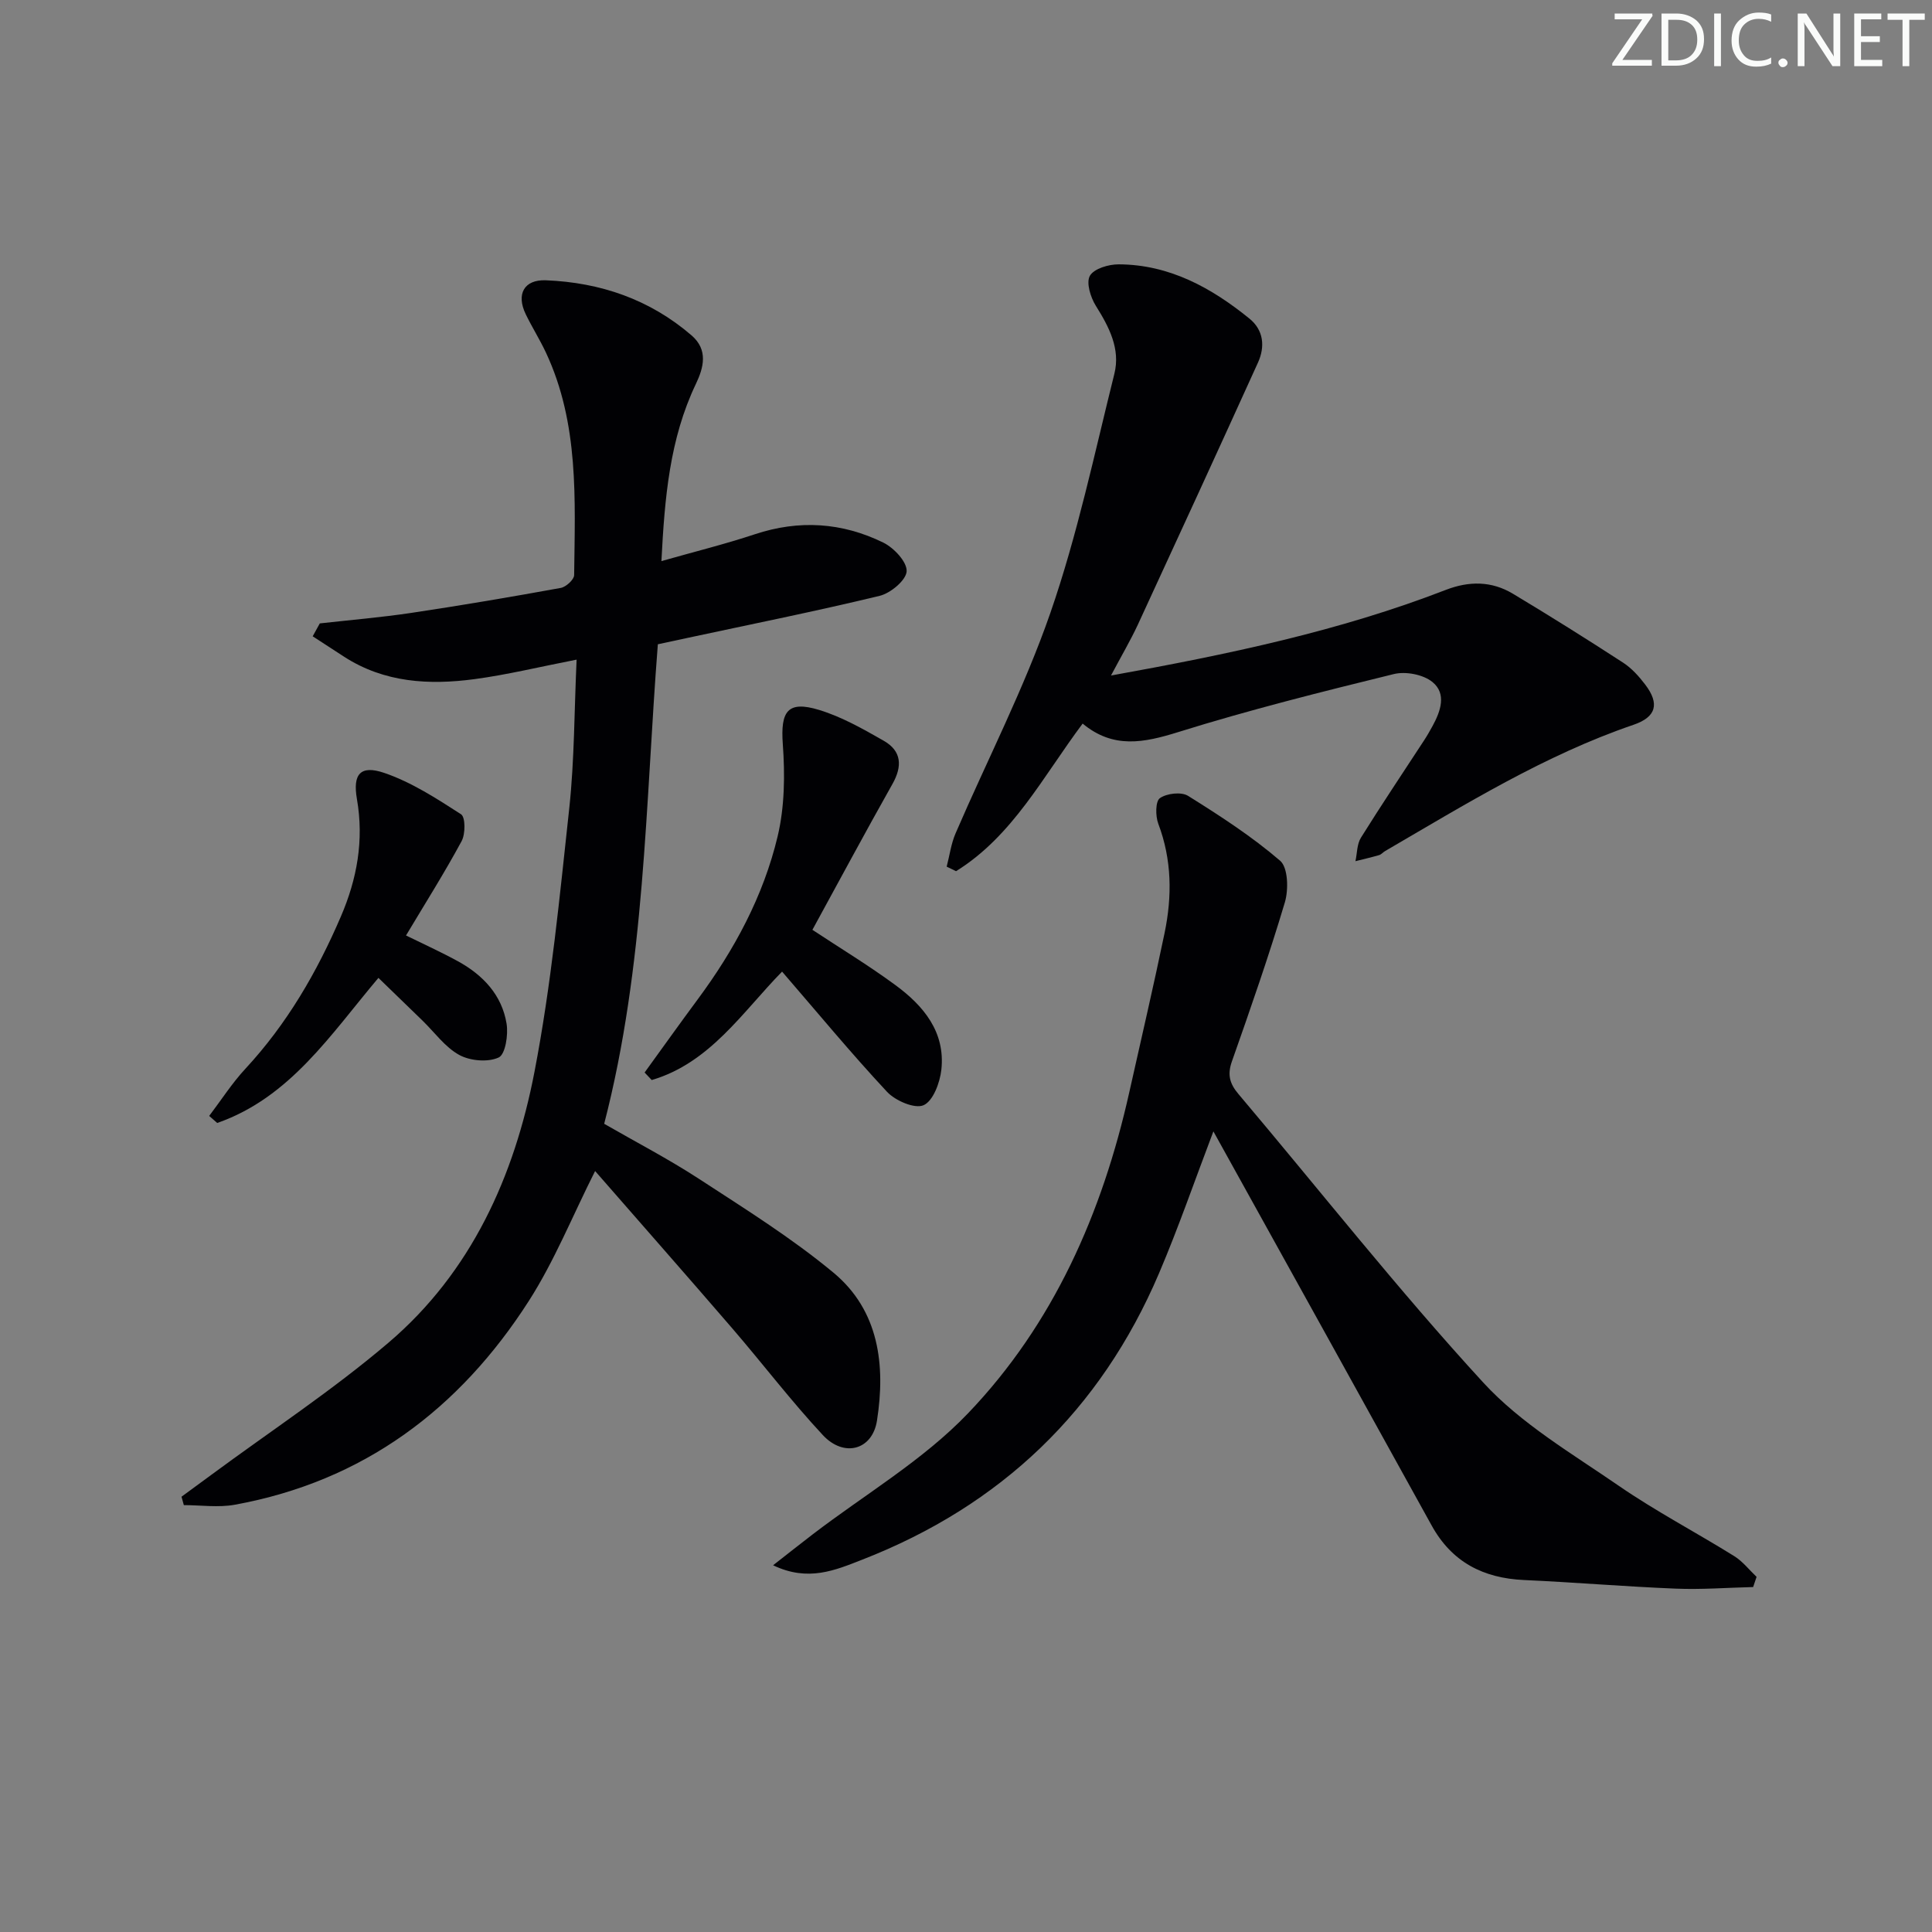 <svg enable-background="new 0 0 400 400" viewBox="0 0 400 400" xmlns="http://www.w3.org/2000/svg"><rect x="0" y="0" width="400" height="400" fill="#808080" stroke="none"/><g fill="#fafbfa"><path d="m342.2 3.2-6.3 9.2h6.1v1.2h-8.2v-.5l6.2-9.1h-5.7v-1.2h7.8v.4z"/><path d="m344 13.7v-10.9h3.1c1.6 0 3 .5 4.1 1.4 1.1 1 1.6 2.2 1.6 3.9s-.5 3-1.6 4-2.5 1.5-4.2 1.5h-3zm1.4-9.6v8.4h1.6c1.4 0 2.5-.4 3.2-1.1.8-.8 1.2-1.8 1.2-3.2s-.4-2.4-1.2-3.1-1.8-1-3.1-1z"/><path d="m356.3 2.8v10.9h-1.4v-10.9z"/><path d="m366.6 13.2c-.8.4-1.8.6-3 .6-1.6 0-2.8-.5-3.7-1.5s-1.4-2.3-1.4-3.9c0-1.7.5-3.2 1.6-4.2s2.4-1.6 4-1.6c1 0 1.9.1 2.6.4v1.5c-.8-.4-1.6-.6-2.6-.6-1.2 0-2.2.4-3 1.2s-1.1 1.9-1.1 3.3c0 1.3.4 2.3 1.1 3.1s1.6 1.1 2.8 1.1c1.1 0 2-.2 2.8-.7v1.3z"/><path d="m368.2 13c0-.3.1-.5.3-.6.2-.2.4-.3.6-.3.3 0 .5.1.7.3s.3.4.3.6-.1.5-.3.6c-.2.2-.4.3-.7.3s-.5-.1-.6-.3c-.2-.2-.3-.4-.3-.6z"/><path d="m381.1 13.7h-1.7l-5.5-8.4c-.2-.2-.3-.5-.4-.7 0 .2.1.8.1 1.5v7.6h-1.4v-10.9h1.8l5.3 8.3c.3.4.4.6.4.8 0-.3-.1-.8-.1-1.6v-7.5h1.4v10.9z"/><path d="m389.7 13.7h-5.8v-10.9h5.6v1.2h-4.2v3.5h3.9v1.2h-3.9v3.7h4.4z"/><path d="m398.4 4.1h-3.1v9.6h-1.4v-9.6h-3.1v-1.3h7.7v1.3z"/></g><path d="m119.38 136.57c-7.8 1.52-14.42 3.14-21.15 4.04-9.38 1.25-18.62.74-26.94-4.61-2.19-1.41-4.37-2.84-6.55-4.26.49-.89.98-1.78 1.47-2.67 6.32-.71 12.68-1.24 18.97-2.18 10.34-1.55 20.65-3.3 30.93-5.17 1.08-.2 2.75-1.72 2.76-2.65.18-15.62 1.05-31.37-5.85-46.09-1.27-2.71-2.88-5.25-4.18-7.94-1.99-4.12-.36-7.19 4.18-7.01 11.26.45 21.51 3.95 30.16 11.41 3.47 2.99 2.52 6.65.89 10.06-5.43 11.38-6.46 23.55-7.13 36.67 6.82-1.94 13.17-3.51 19.35-5.56 9.16-3.04 18.07-2.45 26.59 1.73 2.19 1.08 4.92 3.98 4.83 5.93-.08 1.83-3.31 4.54-5.58 5.09-13.19 3.19-26.51 5.86-39.78 8.71-1.93.41-3.86.83-6.15 1.32-2.59 33.14-2.63 66.51-11.11 99.28 6.58 3.79 13.34 7.3 19.69 11.44 9.46 6.17 19.13 12.2 27.79 19.39 9.45 7.85 10.79 19.19 9 30.62-.96 6.13-6.85 7.68-11.2 3.01-6.57-7.05-12.43-14.76-18.73-22.07-9.44-10.95-19-21.8-28.43-32.61-4.71 9.35-8.43 18.64-13.73 26.91-14.35 22.39-34.25 37.34-60.88 42.18-3.41.62-7.02.08-10.54.08-.16-.58-.32-1.16-.48-1.74 2.03-1.49 4.07-2.98 6.1-4.48 12.29-9.08 25.14-17.52 36.75-27.41 17.15-14.61 26.07-34.48 30.23-56.09 3.48-18.05 5.23-36.45 7.22-54.75 1.05-9.89 1.01-19.9 1.5-30.58z" fill="#010104"/><path d="m362.97 328.58c-5.35.13-10.71.55-16.04.33-10.46-.42-20.91-1.31-31.37-1.78-8.46-.38-14.96-3.7-19.15-11.29-14.3-25.9-28.66-51.77-43-77.65-.69-1.25-1.39-2.5-2.19-3.95-3.82 10.04-7.2 19.86-11.26 29.39-12.1 28.38-32.73 48.1-61.46 59.29-5.54 2.16-11.18 4.64-18.44 1.15 3.02-2.36 5.59-4.4 8.2-6.4 10.8-8.27 22.85-15.33 32.14-25.04 17.72-18.5 27.82-41.51 33.4-66.46 2.46-11.01 5.03-21.99 7.32-33.03 1.57-7.6 1.51-15.15-1.31-22.6-.6-1.59-.6-4.64.33-5.29 1.42-1 4.43-1.35 5.83-.48 6.6 4.12 13.19 8.39 19.07 13.44 1.64 1.41 1.76 5.97.98 8.6-3.31 11.1-7.13 22.05-10.98 32.98-.96 2.73-.44 4.58 1.36 6.71 16.86 19.95 33.04 40.52 50.69 59.74 7.84 8.54 18.39 14.71 28.09 21.4 7.66 5.27 15.95 9.61 23.86 14.53 1.76 1.09 3.11 2.85 4.64 4.3-.24.7-.47 1.41-.71 2.11z" fill="#010104"/><path d="m230.02 139.86c24.27-4.38 47.27-9.19 69.32-17.73 4.84-1.87 9.49-1.84 13.88.79 7.69 4.61 15.3 9.39 22.82 14.27 1.77 1.15 3.29 2.84 4.58 4.54 3.04 3.99 2.27 6.73-2.42 8.33-18.39 6.28-34.79 16.46-51.44 26.15-.43.25-.78.7-1.23.83-1.62.47-3.26.85-4.9 1.26.36-1.64.3-3.53 1.14-4.87 4.22-6.77 8.67-13.4 13.03-20.08.64-.97 1.22-1.99 1.78-3.01 1.68-3.07 2.97-6.7 0-9.13-1.9-1.56-5.56-2.26-8.01-1.65-14.96 3.67-29.93 7.42-44.63 12.01-7.1 2.21-13.44 3.52-19.79-1.76-8.2 10.94-14.46 23.27-26.21 30.56-.65-.31-1.29-.63-1.94-.94.6-2.3.91-4.72 1.83-6.87 6.57-15.24 14.24-30.09 19.66-45.73 5.57-16.09 9.1-32.89 13.23-49.45 1.28-5.14-1.09-9.68-3.83-14.05-1.1-1.76-2.05-4.8-1.24-6.23.84-1.48 3.88-2.38 5.96-2.37 10.49.04 19.18 4.83 27.07 11.23 2.95 2.39 3.27 5.81 1.77 9.11-8.22 18.12-16.53 36.21-24.88 54.28-1.52 3.26-3.36 6.38-5.55 10.51z" fill="#010104"/><path d="m133.46 222.05c3.66-5.05 7.28-10.13 10.99-15.14 7.59-10.24 13.6-21.37 16.55-33.75 1.46-6.12 1.53-12.78 1.07-19.11-.49-6.8.99-9.06 7.54-7.06 4.68 1.43 9.09 3.94 13.38 6.39 3.7 2.12 3.86 5.27 1.77 8.96-5.62 9.97-11.03 20.06-16.56 30.17 5.69 3.76 11.62 7.35 17.18 11.44 5.82 4.27 10.36 9.7 9.52 17.5-.29 2.68-1.7 6.49-3.68 7.37-1.82.81-5.84-.92-7.57-2.77-7.45-7.99-14.42-16.43-21.73-24.89-8.18 8.35-14.93 18.91-26.99 22.45-.47-.52-.97-1.04-1.47-1.56z" fill="#010104"/><path d="m78.35 202.46c-9.89 11.7-18.28 24.77-33.38 30.04-.55-.49-1.11-.97-1.66-1.46 2.48-3.27 4.72-6.77 7.49-9.76 8.61-9.28 14.83-20.01 19.78-31.54 3.34-7.77 4.8-15.76 3.32-24.29-.91-5.22.74-7.09 5.62-5.44 5.65 1.92 10.87 5.31 15.94 8.58.91.59.92 4.07.11 5.56-3.55 6.57-7.54 12.89-11.51 19.53 3.7 1.82 7.31 3.45 10.77 5.35 5.17 2.84 9.08 6.97 10.05 12.91.38 2.3-.25 6.36-1.63 7-2.23 1.03-5.9.71-8.16-.52-2.95-1.62-5.11-4.68-7.61-7.11-2.99-2.91-5.98-5.8-9.13-8.85z" fill="#010104"/></svg>